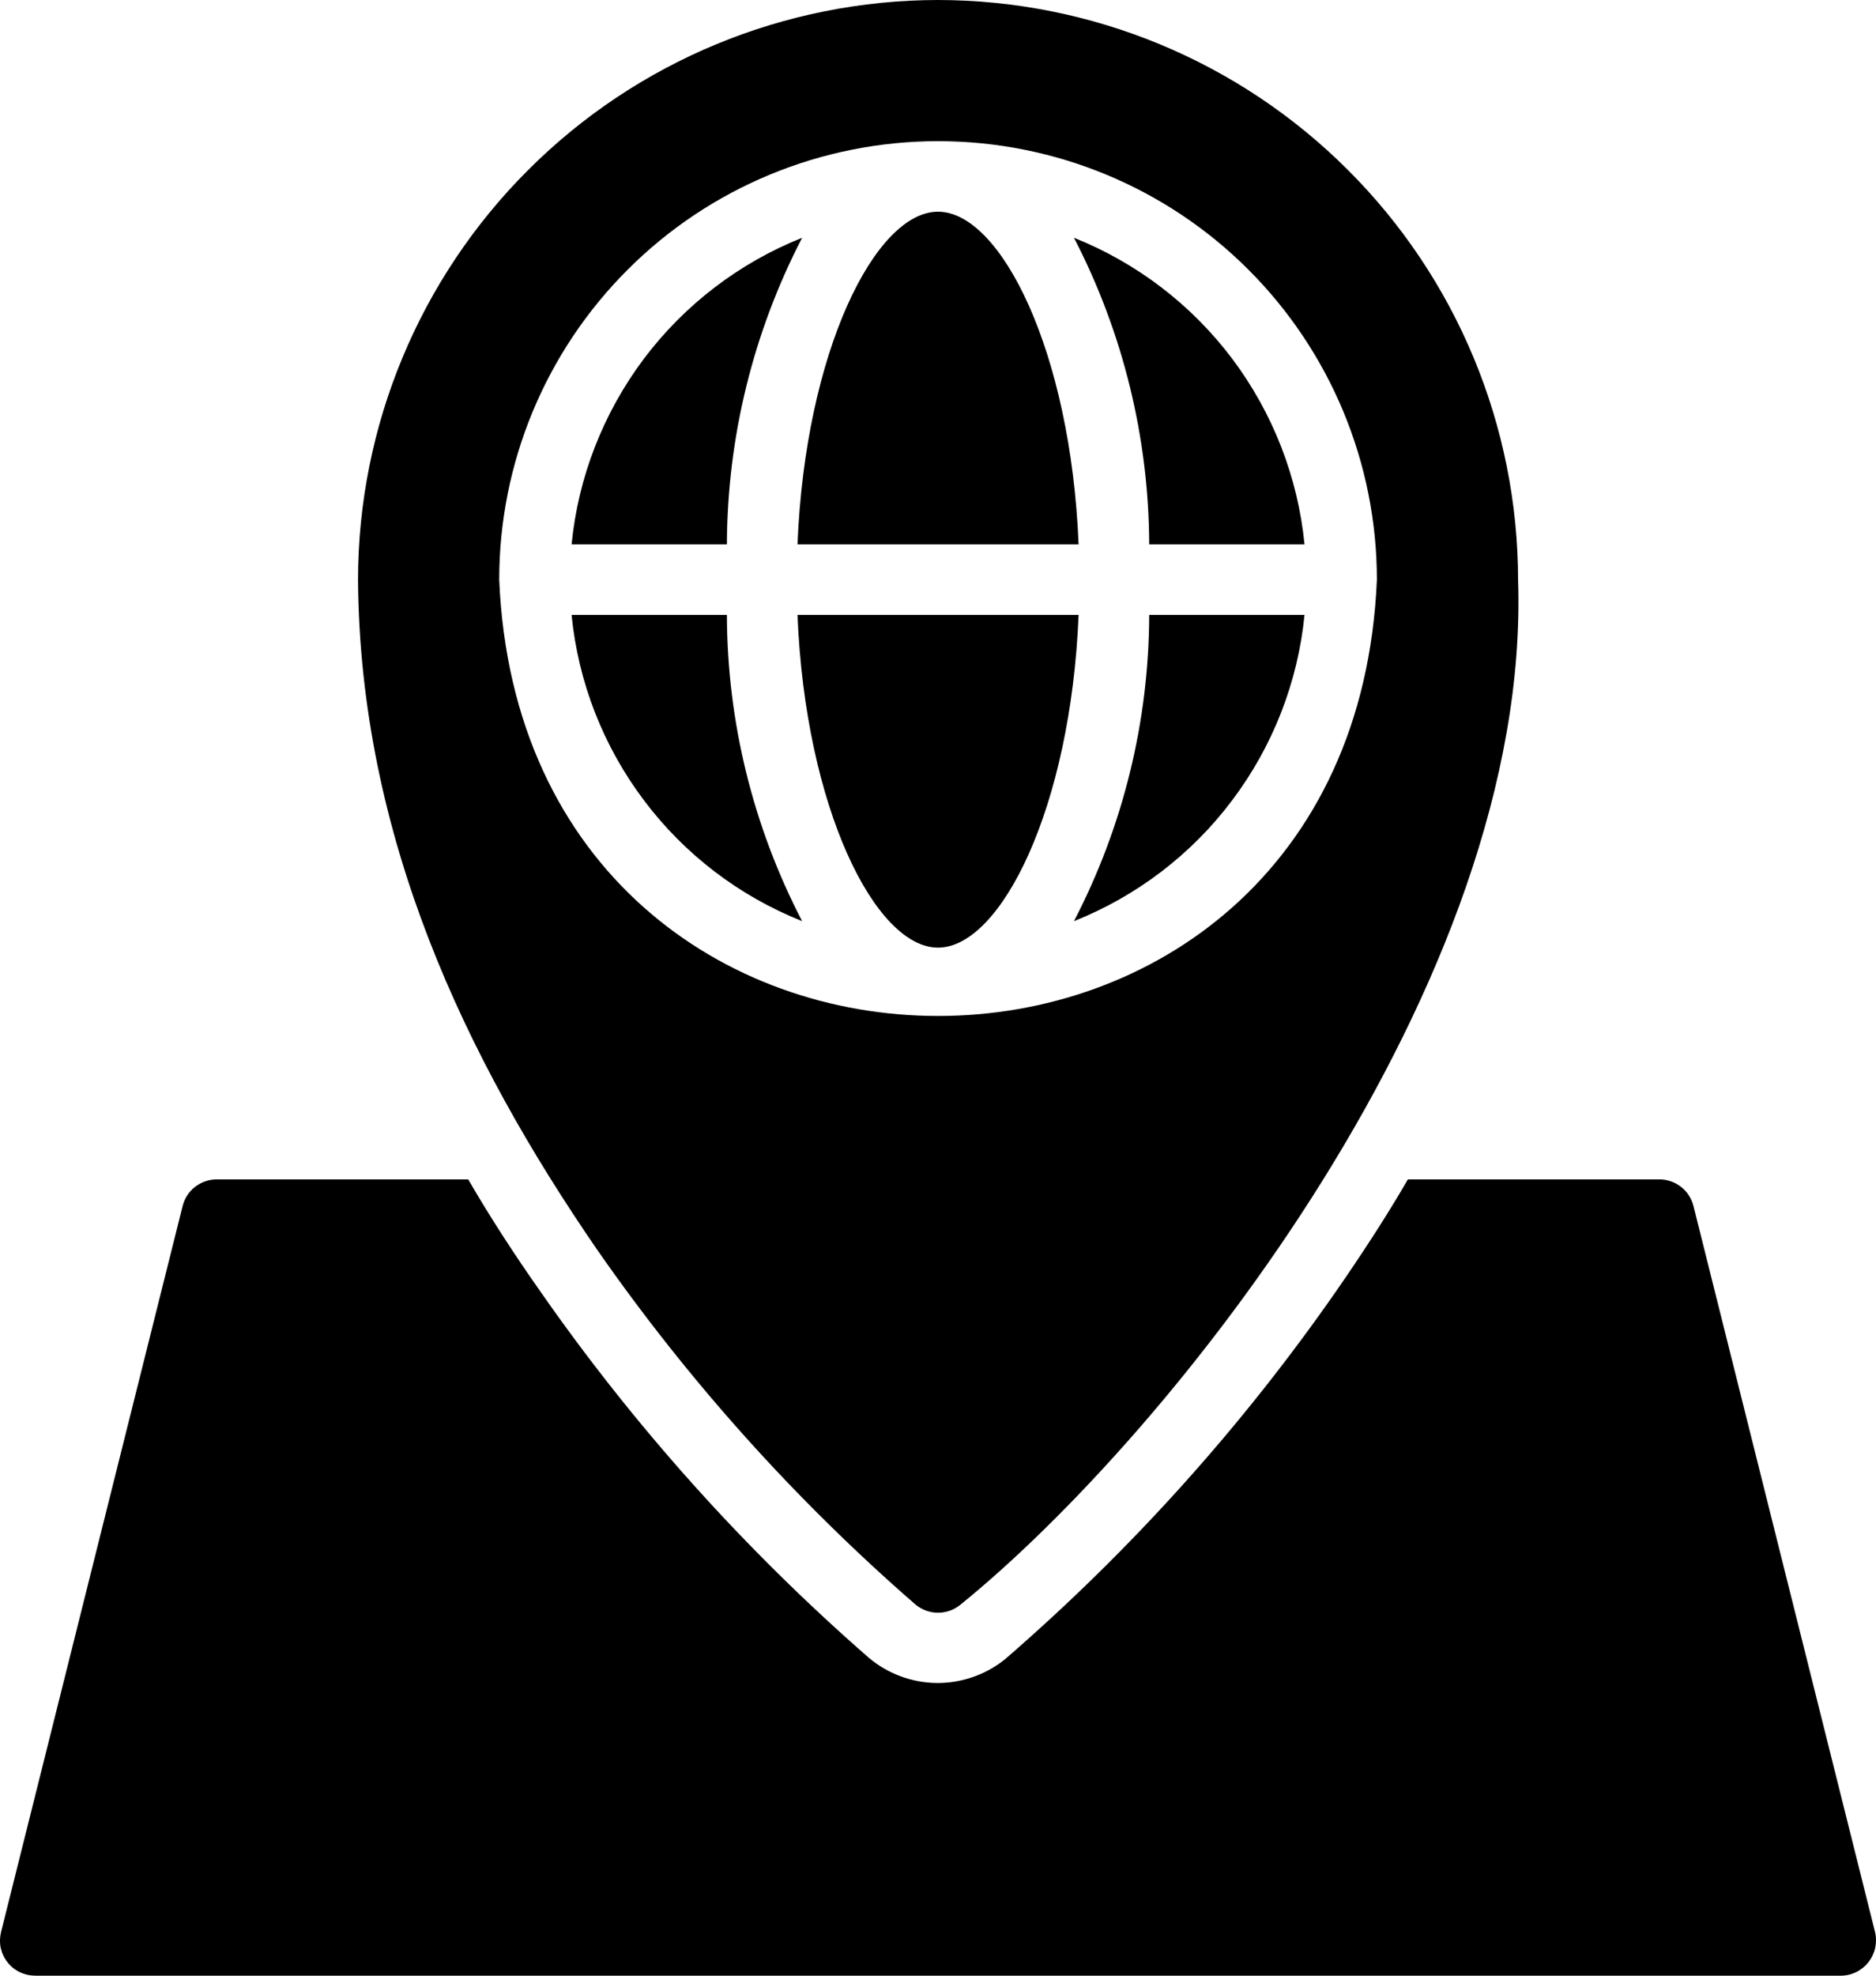 <svg width="19" height="20" viewBox="0 0 19 20" fill="none" xmlns="http://www.w3.org/2000/svg">
<path d="M9.5 0C7.943 0.002 6.45 0.62 5.349 1.721C4.247 2.821 3.628 4.312 3.626 5.868C3.644 8.469 4.712 10.71 6.05 12.654C6.972 13.978 8.054 15.184 9.272 16.243C9.336 16.296 9.417 16.326 9.5 16.326C9.584 16.326 9.665 16.296 9.729 16.243C11.847 14.527 15.512 9.959 15.375 5.868C15.373 4.312 14.754 2.821 13.652 1.721C12.551 0.62 11.058 0.002 9.5 0ZM5.056 5.868C5.056 4.69 5.524 3.561 6.358 2.729C7.191 1.896 8.322 1.429 9.501 1.429C10.679 1.429 11.81 1.896 12.643 2.729C13.476 3.561 13.945 4.69 13.945 5.868C13.696 11.758 5.304 11.756 5.056 5.868Z" fill="black"/>
<path d="M0.011 19.557C-0.002 19.61 -0.004 19.665 0.007 19.718C0.019 19.771 0.042 19.822 0.076 19.864C0.109 19.907 0.152 19.941 0.201 19.965C0.25 19.988 0.304 20 0.358 20H18.643C18.697 20 18.75 19.988 18.799 19.964C18.848 19.94 18.891 19.905 18.924 19.863C18.957 19.82 18.981 19.77 18.992 19.718C19.003 19.665 19.003 19.61 18.99 19.557L17.152 12.211C17.133 12.133 17.088 12.064 17.026 12.015C16.963 11.966 16.885 11.939 16.805 11.939H14.259C14.041 12.317 13.775 12.721 13.537 13.064C12.579 14.442 11.452 15.694 10.183 16.793C9.987 16.953 9.741 17.039 9.487 17.037C9.234 17.034 8.989 16.943 8.796 16.779C7.537 15.68 6.418 14.432 5.464 13.061C5.225 12.722 4.959 12.315 4.742 11.939H2.196C2.116 11.939 2.038 11.966 1.975 12.015C1.912 12.064 1.868 12.133 1.849 12.211L0.011 19.557Z" fill="black"/>
<path d="M10.877 2.407C11.374 3.366 11.635 4.43 11.639 5.511H13.212C13.145 4.829 12.891 4.18 12.48 3.632C12.068 3.085 11.514 2.661 10.877 2.407Z" fill="black"/>
<path d="M10.877 9.325C11.513 9.072 12.068 8.649 12.479 8.102C12.891 7.555 13.145 6.906 13.212 6.225H11.639C11.636 7.304 11.375 8.367 10.877 9.325Z" fill="black"/>
<path d="M5.789 6.225C5.856 6.906 6.11 7.555 6.522 8.102C6.933 8.649 7.488 9.072 8.124 9.325C7.626 8.367 7.365 7.304 7.362 6.225H5.789Z" fill="black"/>
<path d="M8.124 2.407C7.487 2.661 6.933 3.085 6.521 3.632C6.11 4.18 5.856 4.829 5.789 5.511H7.362C7.366 4.43 7.627 3.366 8.124 2.407Z" fill="black"/>
<path d="M10.924 5.511C10.845 3.561 10.137 2.143 9.5 2.143C8.864 2.143 8.156 3.561 8.077 5.511H10.924Z" fill="black"/>
<path d="M8.077 6.225C8.156 8.175 8.864 9.593 9.5 9.593C10.137 9.593 10.845 8.175 10.924 6.225H8.077Z" fill="black"/>
</svg>
